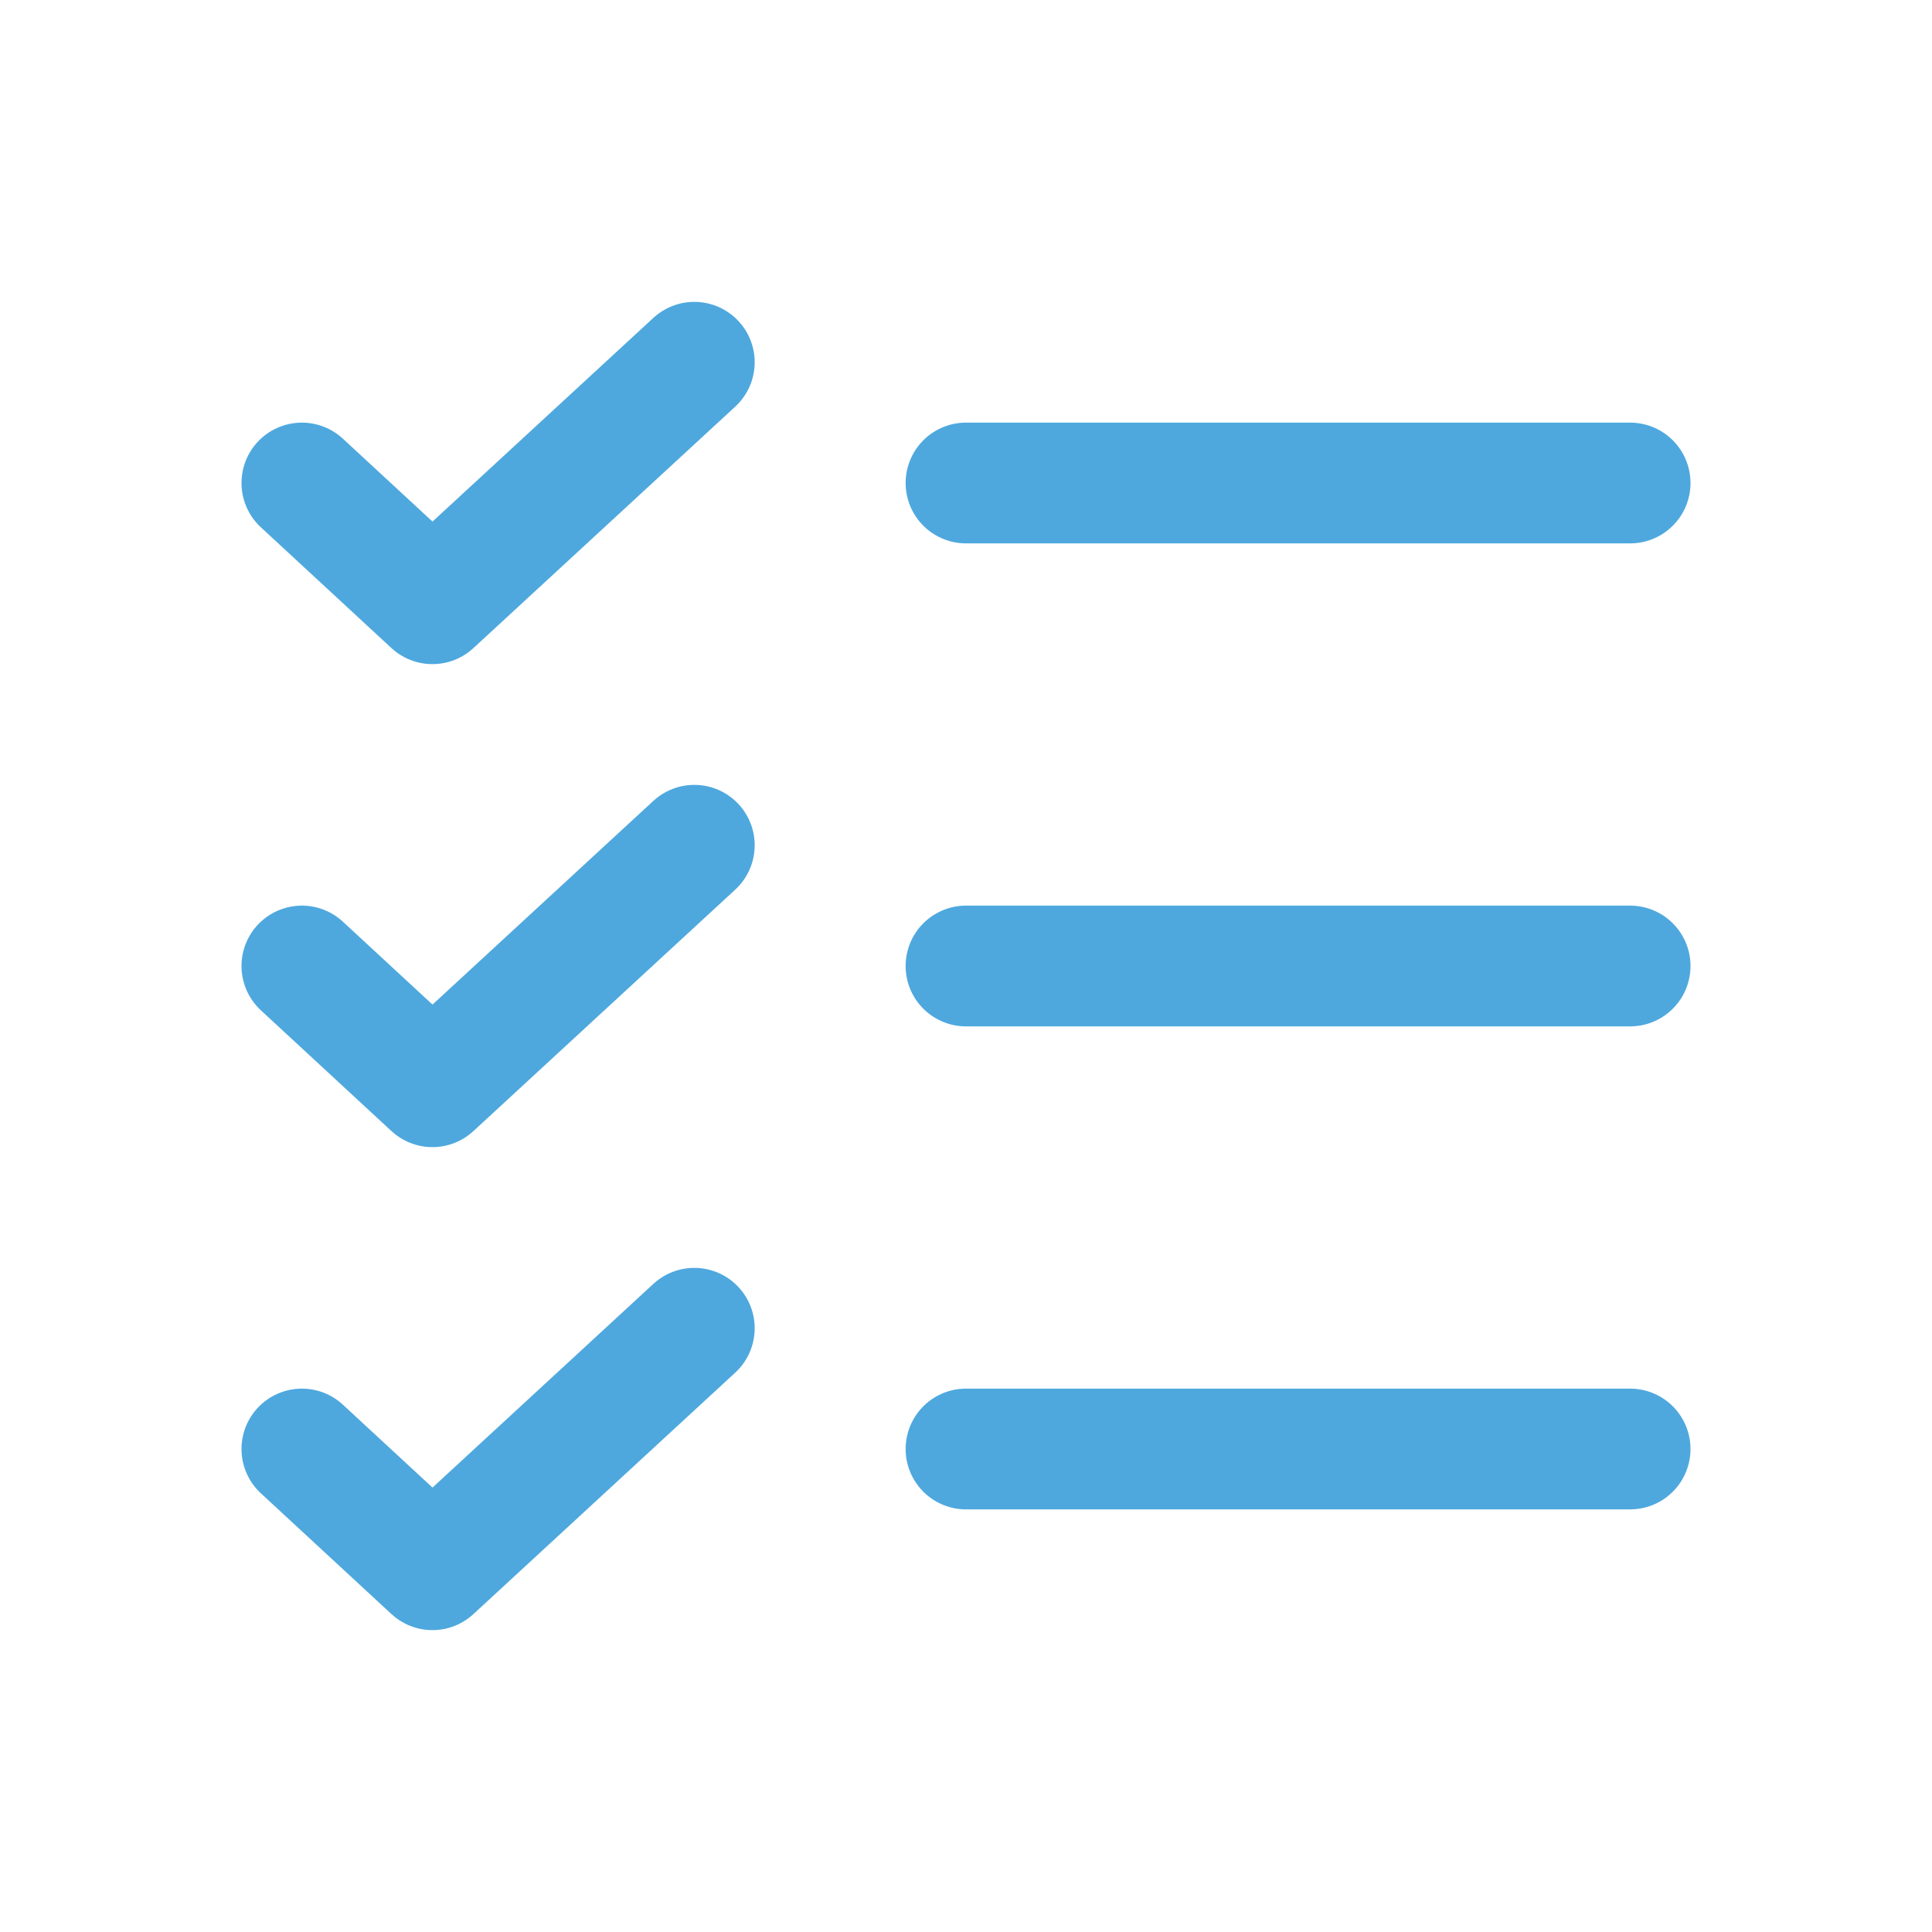 <svg xmlns="http://www.w3.org/2000/svg" width="192" height="192" fill="#4ea8de" viewBox="0 0 256 256"><rect width="256" height="256" fill="none"></rect><line x1="128" y1="128" x2="216" y2="128" fill="none" stroke="#4ea8de" stroke-linecap="round" stroke-linejoin="round" stroke-width="16"></line><line x1="128" y1="64" x2="216" y2="64" fill="none" stroke="#4ea8de" stroke-linecap="round" stroke-linejoin="round" stroke-width="16"></line><line x1="128" y1="192" x2="216" y2="192" fill="none" stroke="#4ea8de" stroke-linecap="round" stroke-linejoin="round" stroke-width="16"></line><polyline points="92 48 57.3 80 40 64" fill="none" stroke="#4ea8de" stroke-linecap="round" stroke-linejoin="round" stroke-width="16"></polyline><polyline points="92 112 57.3 144 40 128" fill="none" stroke="#4ea8de" stroke-linecap="round" stroke-linejoin="round" stroke-width="16"></polyline><polyline points="92 176 57.3 208 40 192" fill="none" stroke="#4ea8de" stroke-linecap="round" stroke-linejoin="round" stroke-width="16"></polyline></svg>